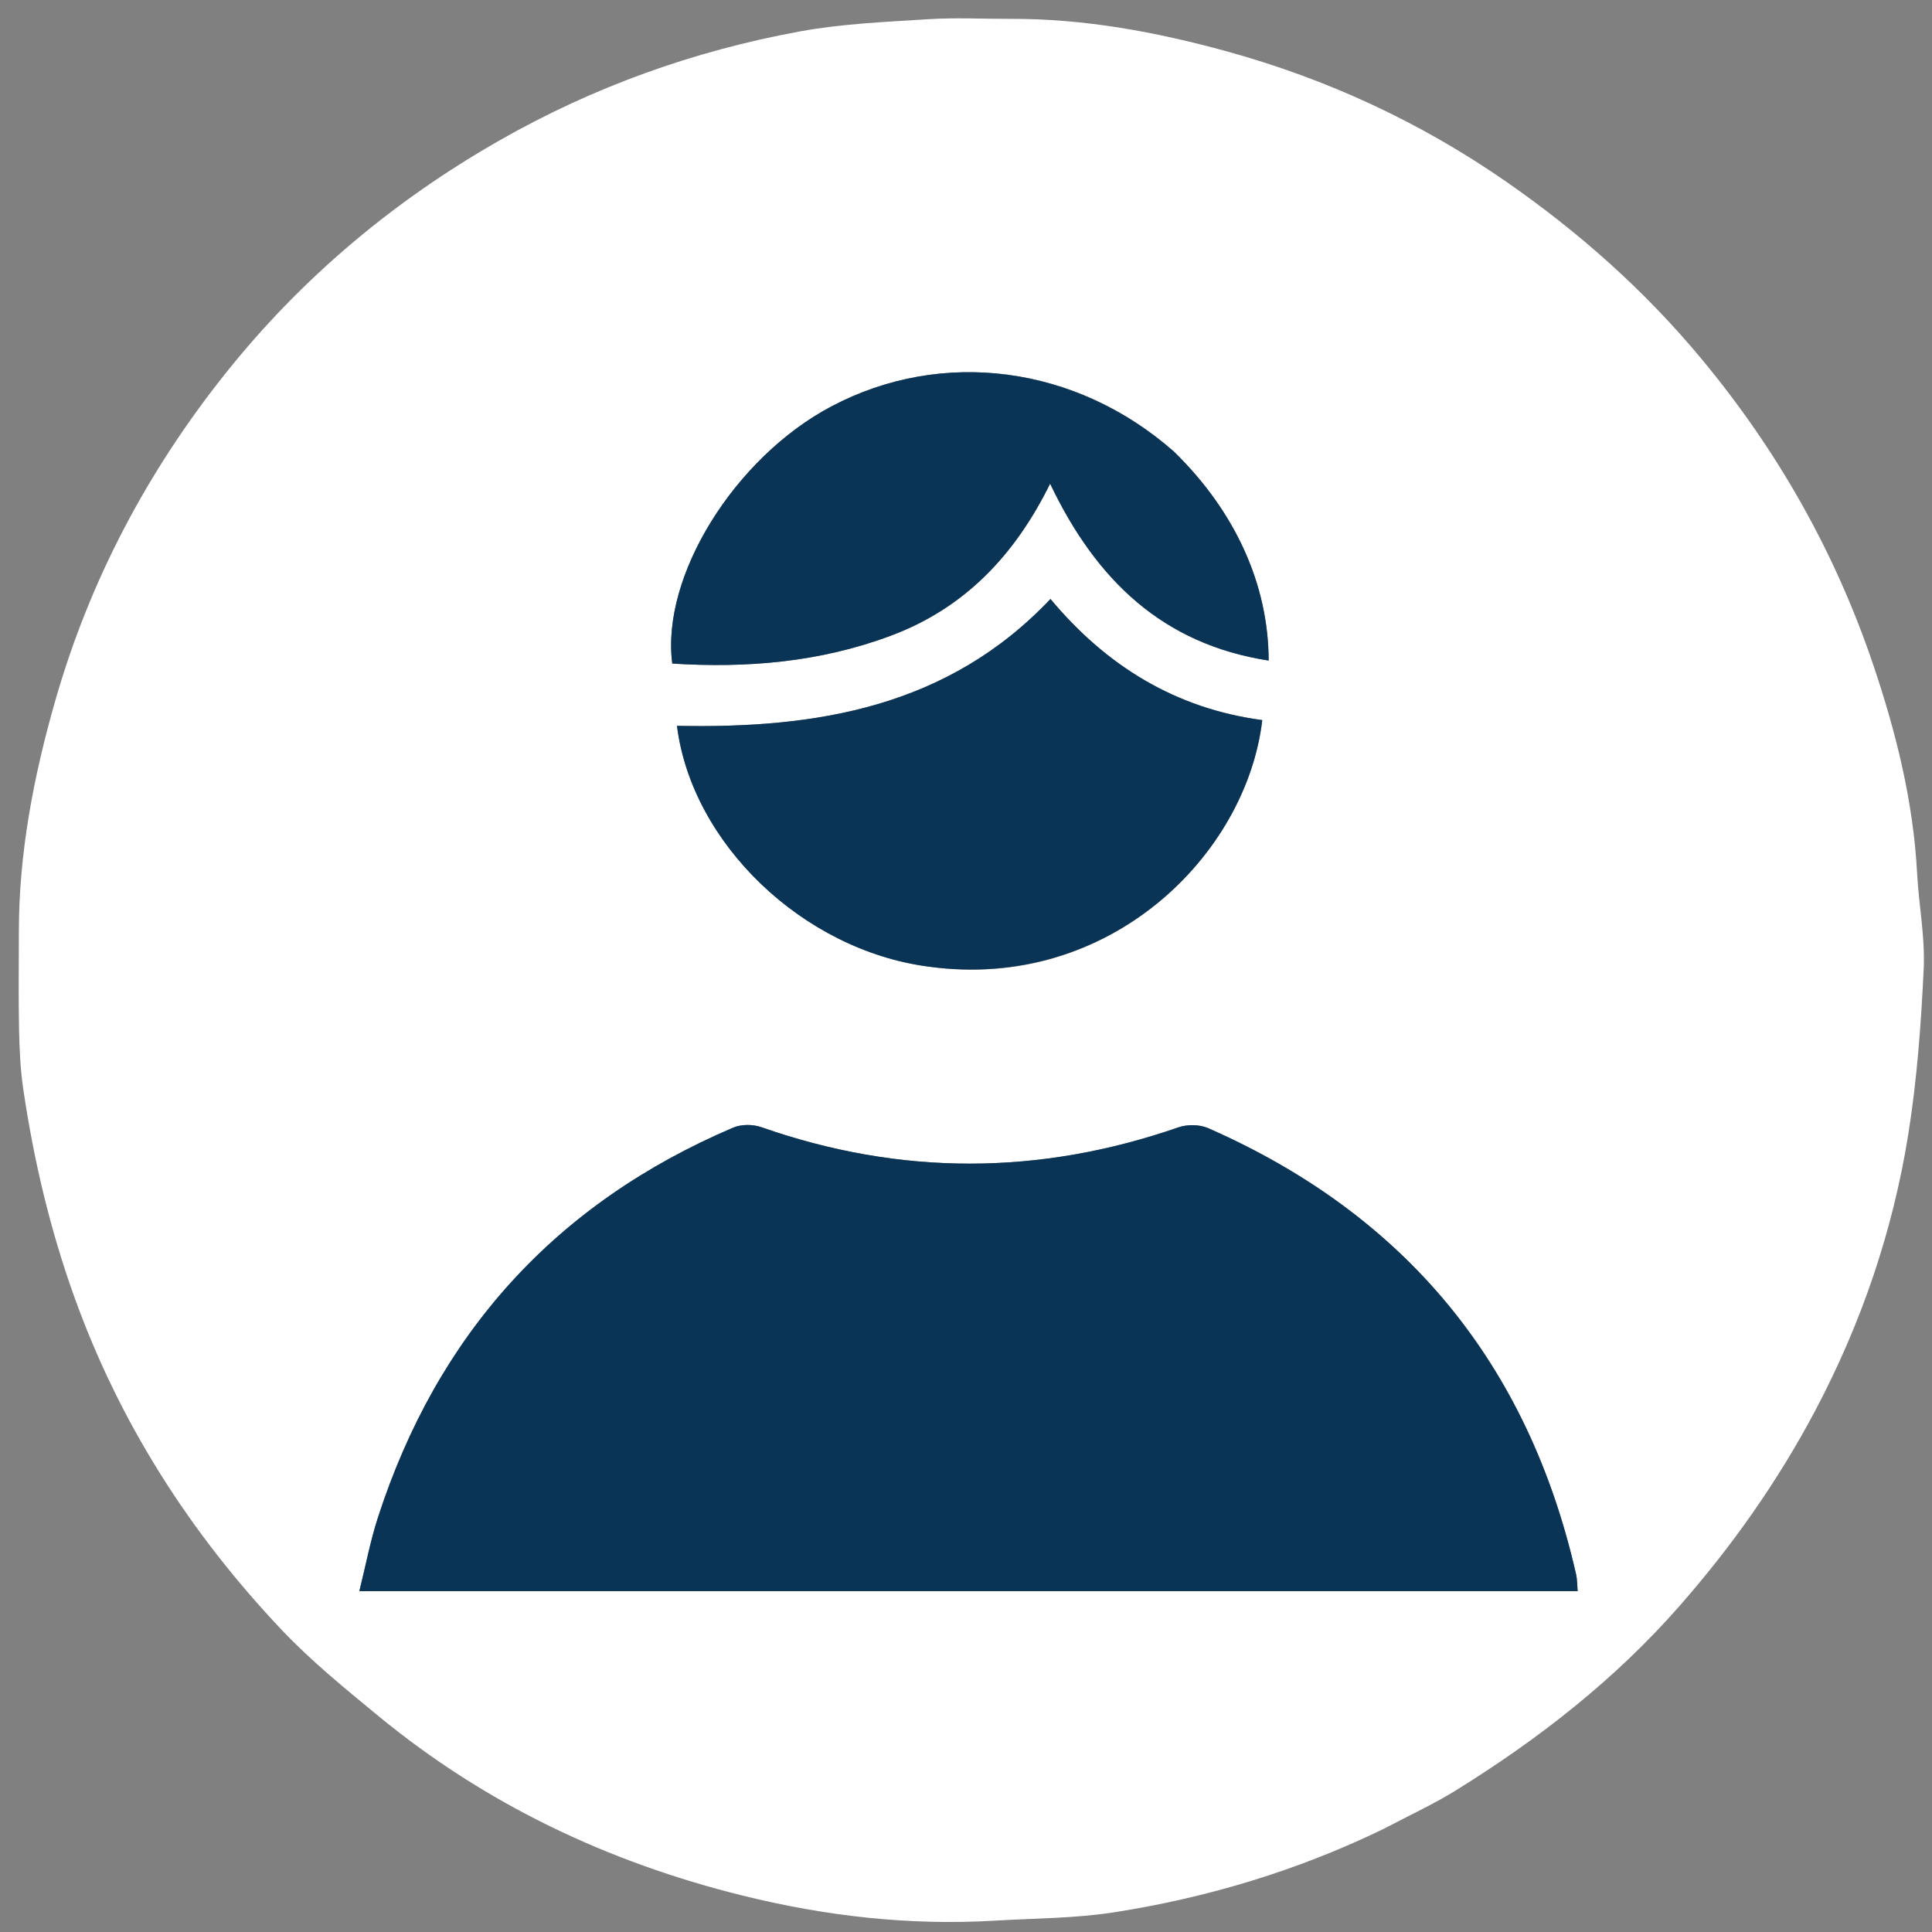 <svg width="512" height="512" xmlns="http://www.w3.org/2000/svg" version="1.1" enable-background="new 0 0 512 512" xml:space="preserve">
 <rect width="100%" height="100%" fill="#808080" stroke="none"/>
 <g>
  <title>Layer 1</title>
  <path fill="#ffffff" d="m366.659,484.685c-22.885,11.081 -46.66,18.22 -71.328,22.083c-10.434,1.634 -21.134,1.594 -31.719,2.225c-22.633,1.348 -44.913,-1.217 -66.85,-6.651c-35.593,-8.816 -68.045,-24.18 -96.453,-47.556c-8.827,-7.264 -17.782,-14.537 -25.619,-22.81c-24.333,-25.691 -43.064,-54.968 -55.062,-88.47c-6.397,-17.862 -10.707,-36.163 -13.46,-54.865c-0.77,-5.231 -1.011,-10.566 -1.121,-15.861c-0.178,-8.573 -0.045,-17.153 -0.049,-25.73c-0.008,-21.049 3.93,-41.46 9.72,-61.608c9.156,-31.859 24.406,-60.6 44.98,-86.413c20.149,-25.28 44.529,-45.762 72.682,-61.82c24.909,-14.208 51.499,-23.723 79.576,-28.878c11.185,-2.054 22.691,-2.513 34.08,-3.243c7.222,-0.463 14.497,-0.065 21.748,-0.091c19.54,-0.069 38.578,3.457 57.293,8.606c26.607,7.32 51.4,18.799 74.084,34.545c19.276,13.38 36.657,28.79 51.76,46.968c20.207,24.321 35.445,51.291 45.515,81.089c6.04,17.873 10.616,36.217 11.619,55.25c0.444,8.429 2.14,16.877 1.746,25.245c-0.691,14.691 -1.776,29.452 -4.096,43.96c-4.108,25.69 -12.46,50.133 -24.658,73.18c-9.889,18.683 -21.954,35.791 -35.923,51.722c-17.145,19.553 -37.301,35.257 -59.23,48.865c-6.056,3.758 -12.593,6.74 -19.239,10.259m-136.159,-63.013c62.428,0 124.857,0 187.597,0c-0.154,-1.799 -0.113,-3.13 -0.398,-4.387c-12.669,-55.791 -45.156,-95.305 -97.536,-118.321c-2.247,-0.987 -5.516,-1.024 -7.86,-0.211c-36.89,12.797 -73.686,12.874 -110.561,-0.049c-2.211,-0.775 -5.276,-0.792 -7.401,0.113c-47.175,20.088 -78.482,54.752 -94.226,103.469c-1.972,6.102 -3.16,12.458 -4.883,19.386c45.402,0 89.835,0 135.268,0m15.839,-165.478c47.861,6.617 84.015,-29.799 88.173,-65.362c-22.947,-3.048 -41.339,-14.361 -56.125,-32.099c-27.232,28.785 -62.076,34.373 -98.979,33.621c3.888,31.159 33.375,59.417 66.931,63.84m64.614,-136.654c-25.769,-22.713 -61.27,-27.354 -90.611,-11.846c-25.673,13.569 -45.219,45.05 -42.182,68.16c19.761,1.254 39.13,-0.362 57.905,-7.378c19.509,-7.291 32.795,-21.199 42.228,-40.289c12.228,25.624 29.903,42.526 57.914,46.87c-0.045,-20.161 -8.847,-39.502 -25.254,-55.517z" id="svg_2"/>
  <path fill="#093456" d="m230,421.672c-44.933,0 -89.366,0 -134.768,0c1.723,-6.928 2.911,-13.284 4.883,-19.386c15.744,-48.717 47.051,-83.381 94.226,-103.469c2.125,-0.905 5.19,-0.887 7.401,-0.113c36.875,12.923 73.672,12.846 110.561,0.049c2.344,-0.813 5.613,-0.777 7.86,0.211c52.38,23.016 84.867,62.53 97.536,118.321c0.285,1.257 0.244,2.588 0.398,4.387c-62.74,0 -125.168,0 -188.097,0z" id="svg_3"/>
  <path fill="#093456" d="m245.898,256.141c-33.115,-4.37 -62.602,-32.628 -66.49,-63.787c36.902,0.752 71.747,-4.837 98.979,-33.621c14.787,17.738 33.179,29.051 56.125,32.099c-4.159,35.563 -40.312,71.979 -88.614,65.31z" id="svg_4"/>
  <path fill="#093456" d="m311.214,119.781c16.146,15.773 24.948,35.115 24.993,55.276c-28.011,-4.344 -45.685,-21.246 -57.914,-46.87c-9.434,19.09 -22.72,32.998 -42.228,40.289c-18.775,7.016 -38.143,8.632 -57.905,7.378c-3.037,-23.11 16.509,-54.591 42.182,-68.16c29.341,-15.508 64.842,-10.867 90.872,12.087z" id="svg_5"/>
 </g>

</svg>